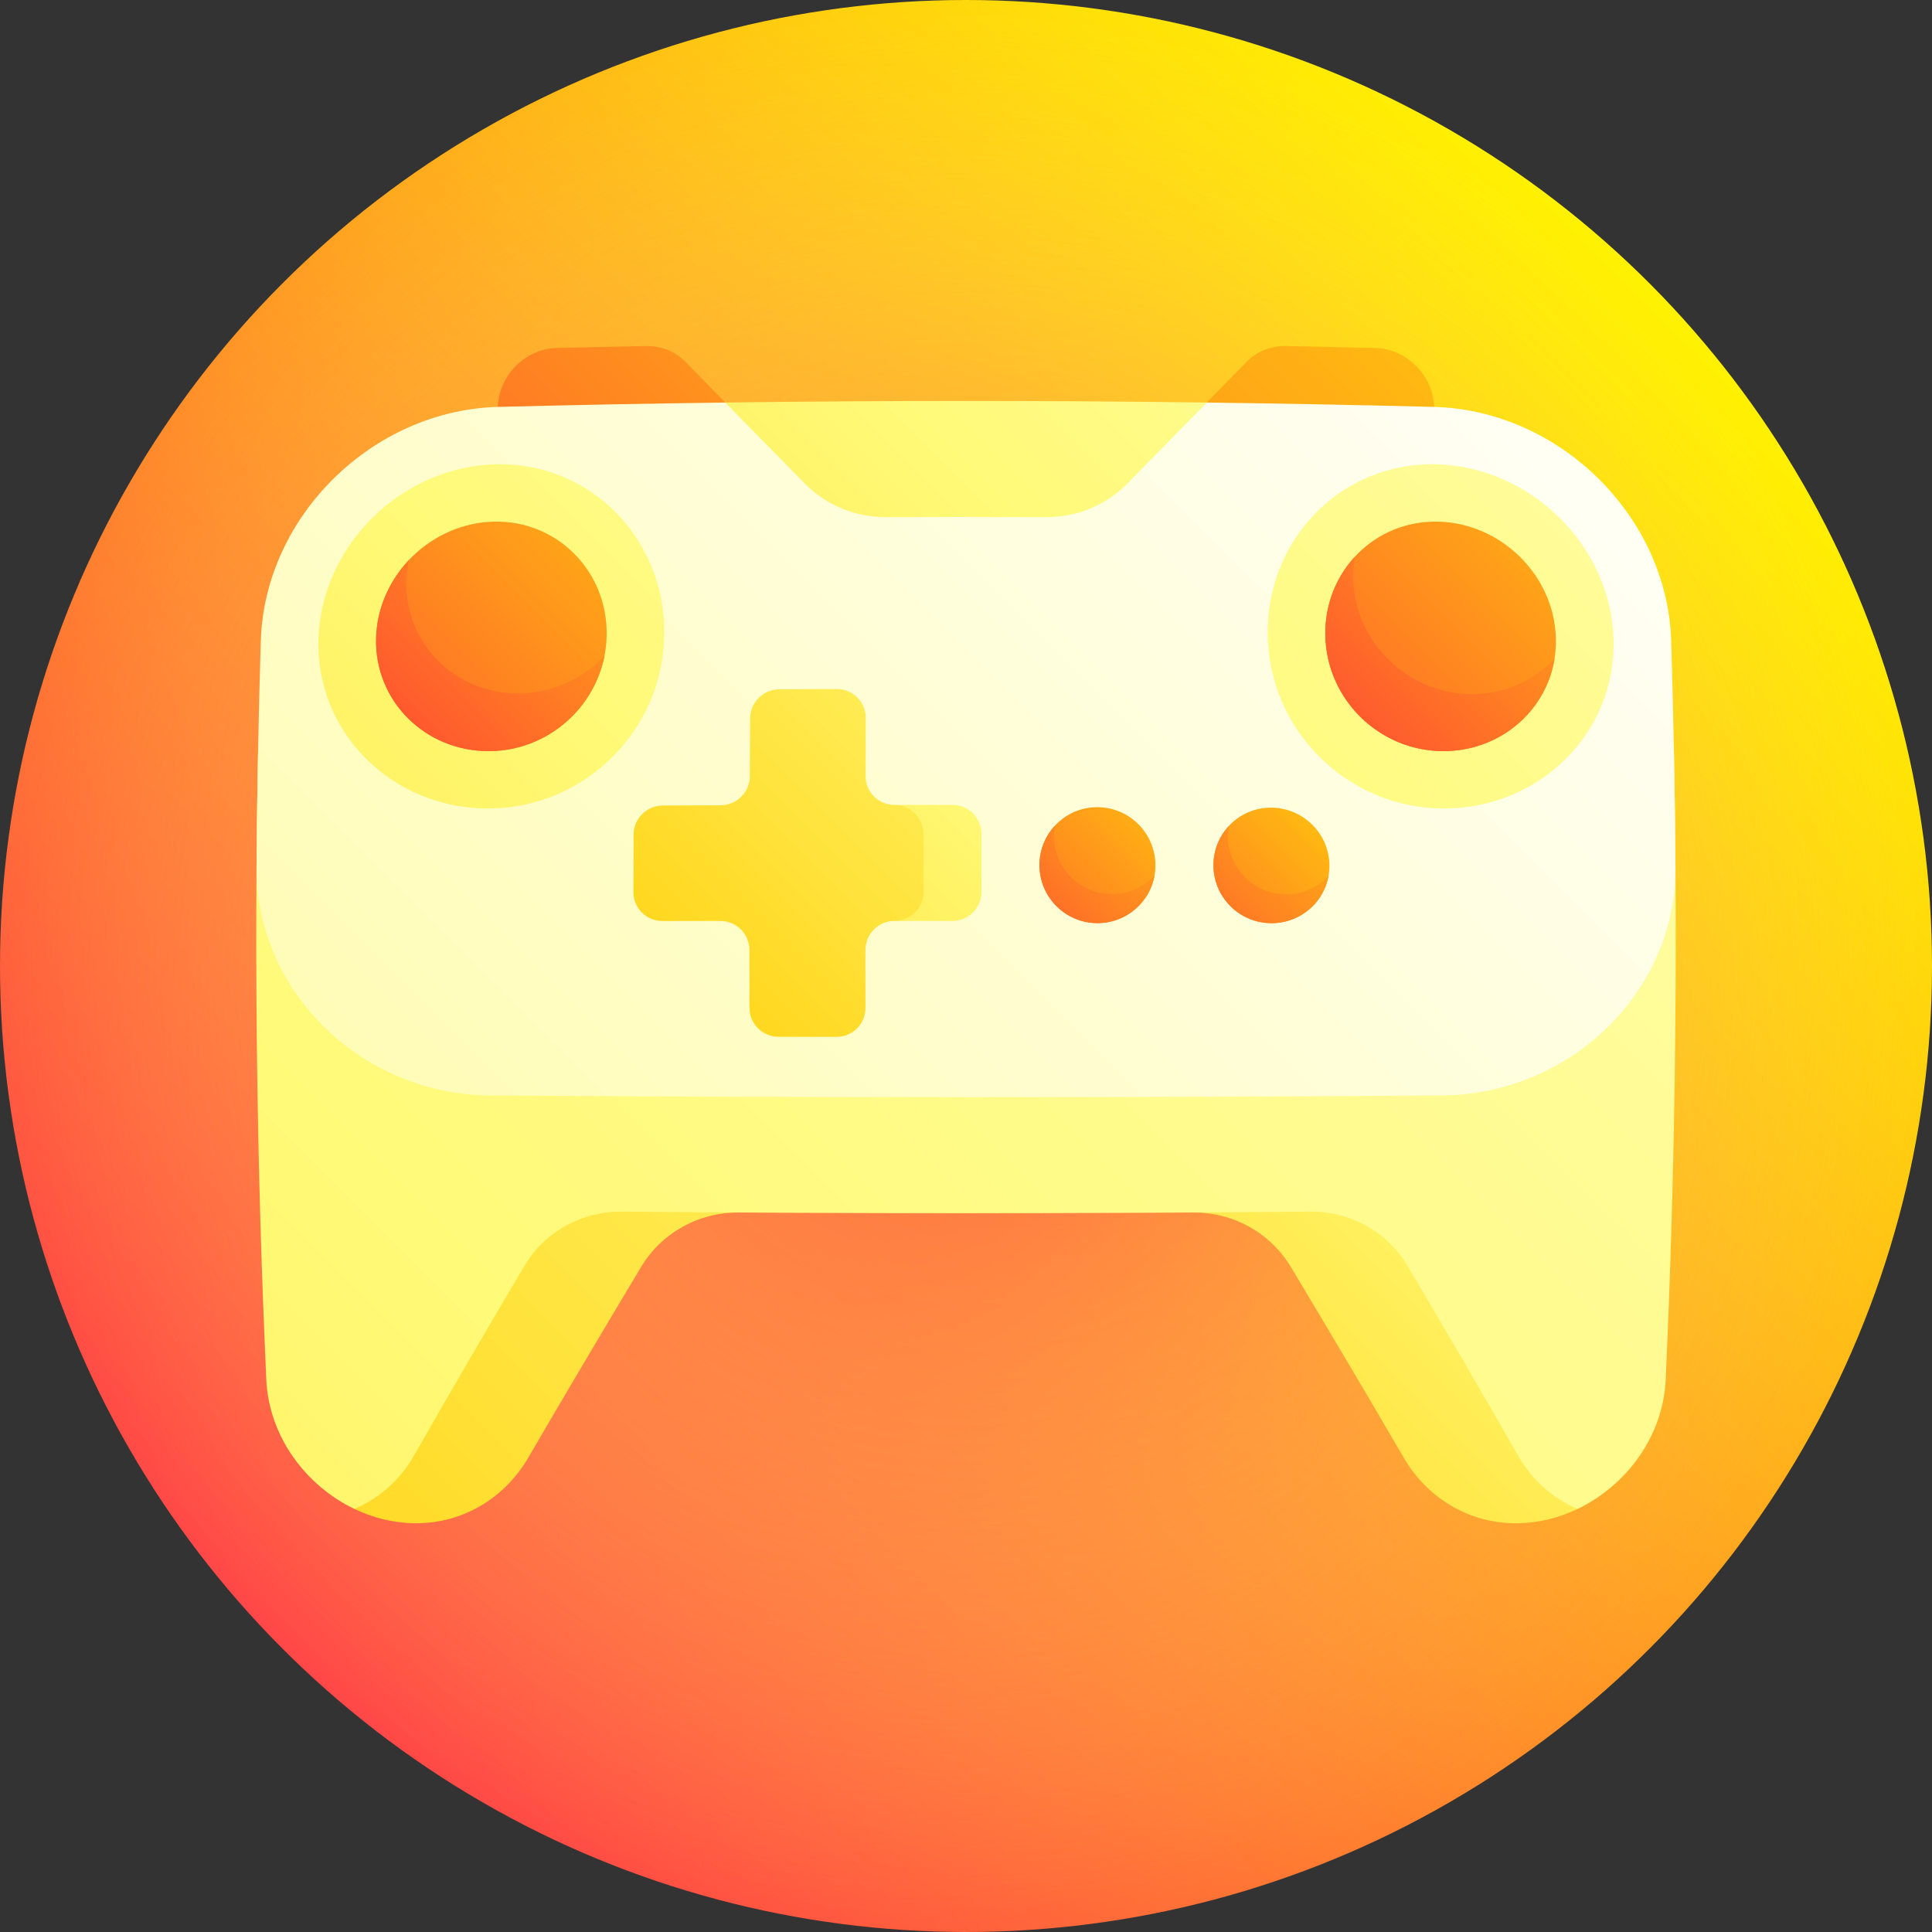 <svg id="Capa_1" enable-background="new 0 0 512 512" height="512" viewBox="0 0 512 512" width="512" xmlns="http://www.w3.org/2000/svg" xmlns:xlink="http://www.w3.org/1999/xlink"><rect x="0" y="0" width="512" height="512" fill="#333333" stroke="none"/><linearGradient id="SVGID_1_" gradientUnits="userSpaceOnUse" x1="74.98" x2="437.019" y1="437.019" y2="74.98"><stop offset="0" stop-color="#ff4747"/><stop offset="1" stop-color="#fff200"/></linearGradient><radialGradient id="SVGID_2_" cx="256" cy="256" gradientUnits="userSpaceOnUse" r="256"><stop offset="0" stop-color="#ff4747" stop-opacity=".8"/><stop offset="1" stop-color="#fffa78" stop-opacity="0"/></radialGradient><linearGradient id="lg1"><stop offset="0" stop-color="#ffcb00"/><stop offset=".5" stop-color="#fffa78"/><stop offset="1" stop-color="#feffd6"/></linearGradient><linearGradient id="SVGID_3_" gradientUnits="userSpaceOnUse" x1="-30.581" x2="560.906" xlink:href="#lg1" y1="477.091" y2="-114.396"/><linearGradient id="SVGID_4_" gradientTransform="matrix(-1 0 0 1 568.972 0)" gradientUnits="userSpaceOnUse" x1="312.679" x2="-10.894" xlink:href="#lg1" y1="471.458" y2="147.886"/><linearGradient id="SVGID_5_" gradientUnits="userSpaceOnUse" x1="-364.225" x2="695.436" xlink:href="#lg1" y1="908.932" y2="-150.728"/><linearGradient id="lg2"><stop offset="0" stop-color="#ff3838"/><stop offset="1" stop-color="#fff200"/></linearGradient><linearGradient id="SVGID_6_" gradientUnits="userSpaceOnUse" x1="54.724" x2="322.542" xlink:href="#lg2" y1="226.579" y2="-41.24"/><linearGradient id="SVGID_7_" gradientTransform="matrix(-1 0 0 1 552 0)" gradientUnits="userSpaceOnUse" x1="407.873" x2="78.175" xlink:href="#lg2" y1="320.783" y2="-8.915"/><linearGradient id="SVGID_8_" gradientUnits="userSpaceOnUse" x1="-114.575" x2="418.182" y1="571.32" y2="38.562"><stop offset="0" stop-color="#fffa78"/><stop offset="1" stop-color="#fff"/></linearGradient><linearGradient id="SVGID_9_" gradientUnits="userSpaceOnUse" x1="25.92" x2="469.125" xlink:href="#lg1" y1="336.962" y2="-106.243"/><linearGradient id="SVGID_10_" gradientUnits="userSpaceOnUse" x1="-127.483" x2="399.934" xlink:href="#lg1" y1="426.893" y2="-100.524"/><linearGradient id="SVGID_11_" gradientUnits="userSpaceOnUse" x1="61.384" x2="218.952" xlink:href="#lg2" y1="237.727" y2="80.159"/><linearGradient id="SVGID_12_" gradientUnits="userSpaceOnUse" x1="86.617" x2="210.033" xlink:href="#lg2" y1="212.507" y2="89.091"/><linearGradient id="SVGID_13_" gradientUnits="userSpaceOnUse" x1="67.607" x2="577.145" xlink:href="#lg1" y1="482.73" y2="-26.808"/><linearGradient id="SVGID_14_" gradientUnits="userSpaceOnUse" x1="314.491" x2="466.719" xlink:href="#lg2" y1="235.896" y2="83.668"/><linearGradient id="SVGID_15_" gradientUnits="userSpaceOnUse" x1="337.935" x2="458.136" xlink:href="#lg2" y1="212.472" y2="92.27"/><linearGradient id="SVGID_16_" gradientUnits="userSpaceOnUse" x1="245.08" x2="335.334" xlink:href="#lg2" y1="275.027" y2="184.773"/><linearGradient id="SVGID_17_" gradientUnits="userSpaceOnUse" x1="254.338" x2="337.718" xlink:href="#lg2" y1="265.784" y2="182.404"/><linearGradient id="SVGID_18_" gradientUnits="userSpaceOnUse" x1="285.64" x2="375.594" xlink:href="#lg2" y1="280.632" y2="190.679"/><linearGradient id="SVGID_19_" gradientUnits="userSpaceOnUse" x1="296.369" x2="379.601" xlink:href="#lg2" y1="269.919" y2="186.687"/><linearGradient id="SVGID_20_" gradientUnits="userSpaceOnUse" x1="131.129" x2="397.989" xlink:href="#lg1" y1="343.884" y2="77.024"/><linearGradient id="SVGID_21_" gradientUnits="userSpaceOnUse" x1="150.653" x2="417.772" xlink:href="#lg1" y1="292.133" y2="25.015"/><g><circle cx="256" cy="256" fill="url(#SVGID_1_)" r="256"/><circle cx="256" cy="256" fill="url(#SVGID_2_)" r="256"/><path d="m90.147 274.872c.372 41.67 1.626 83.339 3.762 125.009 5.192 2.48 10.923 3.869 16.891 3.791 12.331-.157 23.199-6.948 29.302-17.553 9.69-16.641 19.627-33.401 29.729-50.244 5.391-9.092 15.261-14.613 25.962-14.549-35.098-15.552-70.387-31.154-105.646-46.454z" fill="url(#SVGID_3_)"/><path d="m421.85 274.874c-.372 41.67-1.626 83.339-3.762 125.009-5.192 2.481-10.923 3.869-16.891 3.791-12.331-.156-23.199-6.948-29.302-17.553-9.69-16.641-19.627-33.401-29.729-50.244-5.39-9.09-15.261-14.612-25.962-14.549 35.098-15.551 70.387-31.153 105.646-46.454z" fill="url(#SVGID_4_)"/><path d="m68.374 199.73c-1.047 55.317-.313 110.633 2.202 165.95.683 14.837 10.318 27.958 23.336 34.203 6.521-2.775 12.039-7.587 15.701-13.992 9.533-16.669 19.344-33.482 29.352-50.401 5.341-9.029 15.189-14.498 25.889-14.401 60.764.563 121.529.563 182.293 0 10.701-.096 20.547 5.371 25.889 14.401 10.008 16.919 19.819 33.732 29.352 50.401 3.661 6.404 9.179 11.217 15.701 13.992 13.019-6.243 22.653-19.367 23.336-34.203 2.515-55.317 3.249-110.633 2.202-165.95-125.085-1.625-250.169-1.625-375.253 0z" fill="url(#SVGID_5_)"/><path d="m207.072 121.848c-8.512-8.659-16.956-17.282-25.314-25.858-2.751-2.823-6.522-4.364-10.498-4.288-7.921.153-15.841.329-23.762.525-8.288.21-15.283 7.229-15.574 15.632-.171 5.058-.332 10.116-.483 15.174 25.211-.567 50.421-.962 75.631-1.185z" fill="url(#SVGID_6_)"/><path d="m304.928 121.848c8.512-8.659 16.956-17.282 25.314-25.858 2.751-2.823 6.522-4.364 10.498-4.288 7.921.153 15.841.329 23.762.525 8.287.21 15.282 7.229 15.574 15.632.171 5.058.332 10.116.483 15.174-25.211-.567-50.421-.962-75.631-1.185z" fill="url(#SVGID_7_)"/><path d="m69.116 169.73c-.611 20-.99 40-1.135 60-.238 33.031 27.795 60.225 61.654 60.564 84.244.622 168.487.622 252.731 0 33.859-.338 61.892-27.533 61.654-60.564-.146-20-.524-40-1.135-60-1.093-33.027-29.644-60.969-62.811-61.898-20.083-.509-40.166-.894-60.249-1.156-23.693 4.8-47.496 9.807-71.39 14.965-18.831-5.099-37.588-10.099-56.258-14.965-20.083.261-40.166.647-60.249 1.156-33.168.928-61.719 28.87-62.812 61.898z" fill="url(#SVGID_8_)"/><path d="m298.756 128.157c7.07-7.186 14.096-14.35 21.068-21.484-42.549-.554-85.099-.554-127.649.001 6.993 7.14 14.04 14.311 21.131 21.504 5.623 5.704 13.322 8.89 21.368 8.865 14.231-.048 28.461-.048 42.692 0 8.058.026 15.766-3.169 21.39-8.886z" fill="url(#SVGID_9_)"/><path d="m176.052 168.117c-.305 25.385-21.03 46.021-46.491 46.147-25.452.106-45.894-19.949-45.168-44.847.739-24.893 22.01-45.776 47.02-46.384 25.018-.597 44.914 19.707 44.639 45.084z" fill="url(#SVGID_10_)"/><path d="m160.776 168.268c-.248 16.887-14.101 30.657-31.053 30.791-16.948.128-30.491-13.25-30.054-29.924.44-16.67 14.537-30.547 31.288-30.896 16.756-.346 30.056 13.143 29.819 30.029z" fill="url(#SVGID_11_)"/><path d="m137.599 183.769c-16.921.164-30.388-13.2-29.891-29.903.053-1.853.283-3.67.657-5.438-5.192 5.509-8.494 12.78-8.695 20.707-.438 16.674 13.106 30.054 30.054 29.924 15.07-.124 27.69-11.015 30.472-25.309-5.671 6.083-13.717 9.926-22.597 10.019z" fill="url(#SVGID_12_)"/><path d="m427.607 169.417c.726 24.899-19.717 44.954-45.169 44.847-25.461-.126-46.186-20.761-46.491-46.147-.275-25.382 19.621-45.681 44.64-45.084 25.01.609 46.281 21.49 47.02 46.384z" fill="url(#SVGID_13_)"/><path d="m412.33 169.135c.438 16.674-13.106 30.054-30.054 29.924-16.952-.134-30.805-13.904-31.053-30.791-.238-16.886 13.063-30.378 29.819-30.03 16.752.348 30.848 14.229 31.288 30.897z" fill="url(#SVGID_14_)"/><path d="m389.712 183.945c-16.925-.191-30.807-13.981-31.126-30.852-.037-1.869.103-3.691.386-5.464-4.914 5.369-7.87 12.625-7.749 20.64.248 16.887 14.101 30.657 31.053 30.791 15.065.118 27.442-10.462 29.687-24.514-5.444 5.867-13.371 9.506-22.251 9.399z" fill="url(#SVGID_15_)"/><path d="m306.207 229.291c.017 8.476-6.866 15.344-15.357 15.345-8.491-.001-15.376-6.882-15.382-15.373-.005-8.491 6.861-15.365 15.341-15.351 8.48.015 15.38 6.903 15.398 15.379z" fill="url(#SVGID_16_)"/><path d="m294.689 236.956c-8.491-.005-15.377-6.888-15.387-15.377-.001-.938.095-1.851.254-2.741-2.532 2.737-4.091 6.394-4.088 10.424.006 8.489 6.89 15.373 15.382 15.373 7.553.001 13.821-5.441 15.104-12.607-2.803 3.026-6.805 4.931-11.265 4.928z" fill="url(#SVGID_17_)"/><path d="m352.315 229.38c.032 8.433-6.85 15.267-15.341 15.269-8.492-.002-15.377-6.867-15.398-15.335-.02-8.469 6.824-15.311 15.304-15.275 8.479.035 15.403 6.906 15.435 15.341z" fill="url(#SVGID_18_)"/><path d="m340.808 237.002c-8.491-.01-15.383-6.876-15.413-15.343-.003-.935.09-1.844.247-2.732-2.524 2.726-4.075 6.369-4.065 10.387.021 8.469 6.906 15.335 15.398 15.335 7.553.002 13.82-5.414 15.092-12.545-2.799 3.008-6.799 4.904-11.259 4.898z" fill="url(#SVGID_19_)"/><path d="m252.417 213.306c-5.119.001-10.238.004-15.356.009-.013 10.247-.021 20.495-.023 30.742 5.125-.001 10.25-.001 15.375-.001 4.245 0 7.687-3.443 7.687-7.688 0-5.125-.001-10.25-.002-15.375-.002-4.247-3.441-7.687-7.681-7.687z" fill="url(#SVGID_20_)"/><path d="m244.727 236.369c.001-5.124.004-10.249.007-15.374.002-4.244-3.433-7.686-7.673-7.681-4.241.003-7.673-3.432-7.662-7.675.012-5.123.025-10.245.041-15.367.012-4.242-3.403-7.677-7.63-7.662-5.103.016-10.206.035-15.309.059-4.227.017-7.68 3.473-7.708 7.708-.034 5.113-.063 10.227-.088 15.34-.02 4.236-3.471 7.68-7.712 7.693-5.119.016-10.238.034-15.356.054-4.24.017-7.699 3.456-7.72 7.678-.024 5.098-.042 10.195-.053 15.292-.009 4.222 3.431 7.644 7.676 7.642 5.125-.002 10.25-.005 15.375-.007 4.246-.002 7.685 3.432 7.687 7.667.002 5.114.008 10.227.019 15.34.009 4.237 3.459 7.678 7.702 7.685 5.121.009 10.243.017 15.365.023 4.242.005 7.677-3.431 7.673-7.675-.005-5.122-.008-10.245-.009-15.367-.001-4.244 3.442-7.684 7.688-7.685 4.243-.001 7.686-3.442 7.687-7.688z" fill="url(#SVGID_21_)"/></g></svg>